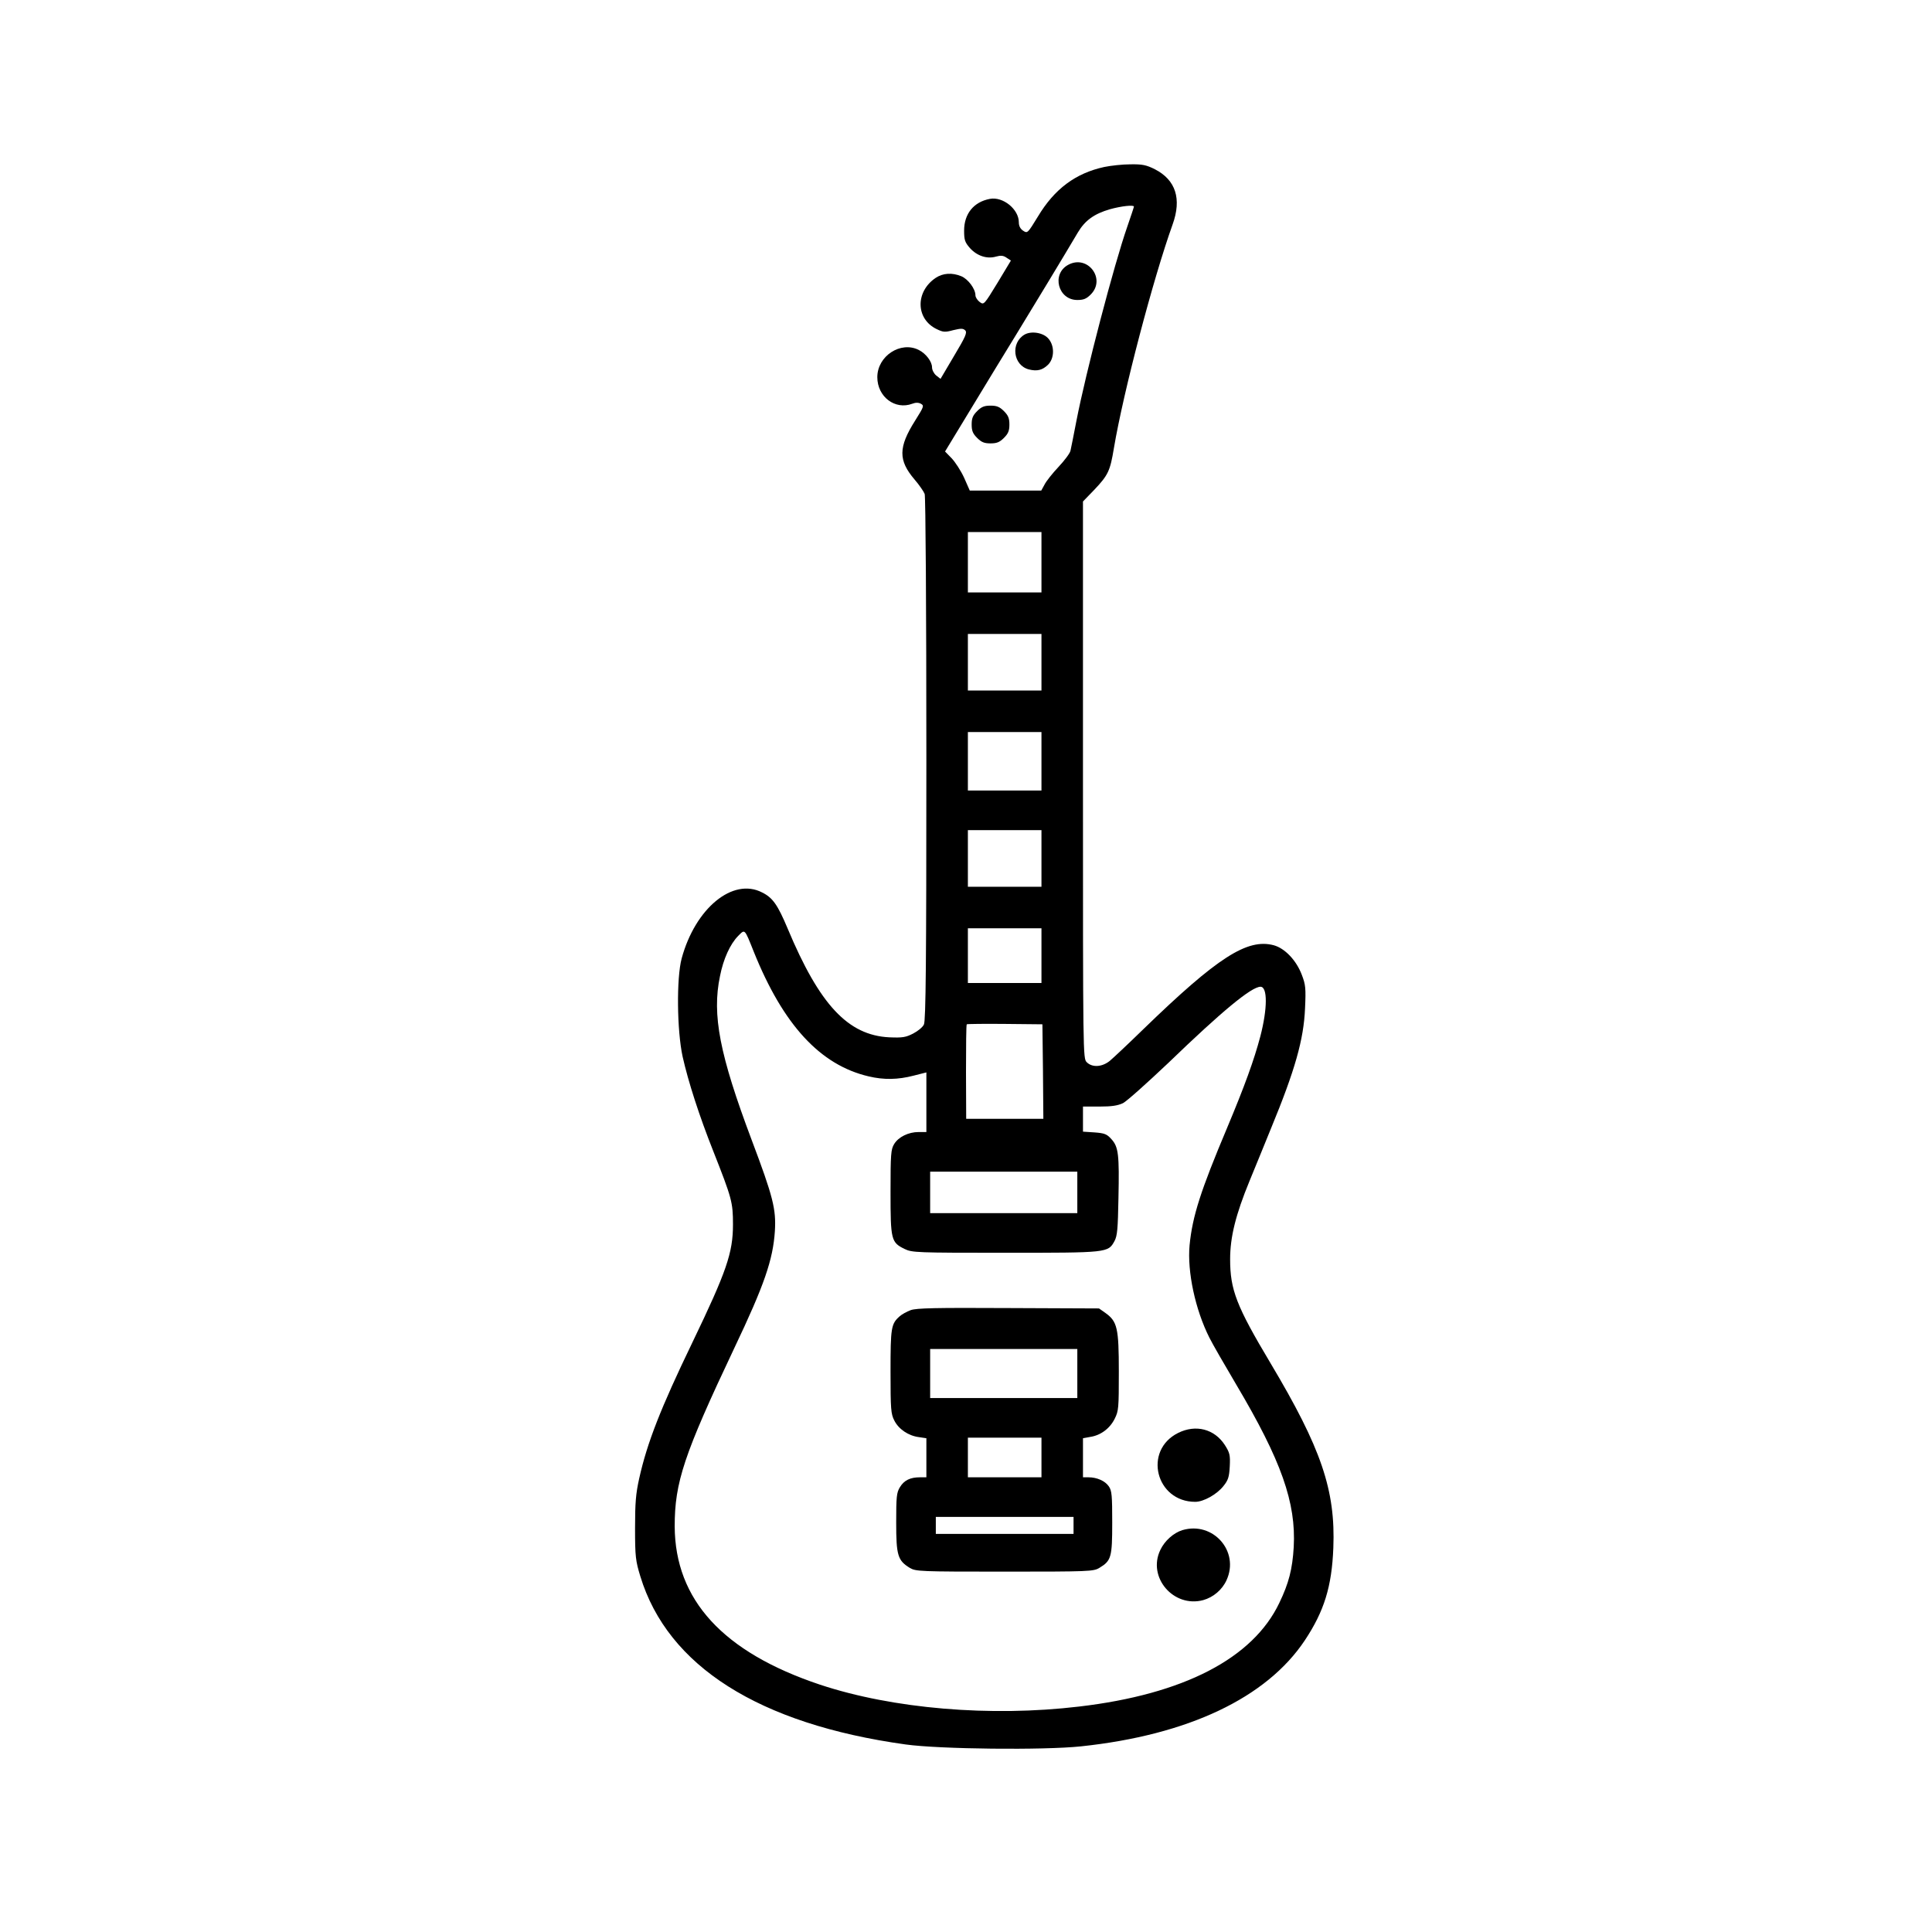 <?xml version="1.0" standalone="no"?>
<!DOCTYPE svg PUBLIC "-//W3C//DTD SVG 20010904//EN"
 "http://www.w3.org/TR/2001/REC-SVG-20010904/DTD/svg10.dtd">
<svg version="1.0" xmlns="http://www.w3.org/2000/svg"
 width="1024pt" height="1024pt" viewBox="0 0 1024 1024"
 preserveAspectRatio="xMidYMid meet">
<g transform="translate(0,1024) scale(0.1,-0.1)"
fill="#000000" stroke="none">
<path d="M5853 9355 c-152 -33 -264 -116 -352 -263 -54 -88 -55 -90 -78 -75
-15 10 -23 25 -23 45 0 69 -84 137 -153 124 -86 -16 -137 -79 -137 -168 0 -50
4 -62 31 -93 37 -41 90 -59 138 -45 25 7 39 6 56 -6 l23 -15 -71 -118 c-71
-116 -72 -118 -94 -102 -12 9 -23 25 -23 36 0 34 -39 86 -75 101 -49 20 -97
17 -136 -9 -108 -73 -106 -217 5 -271 35 -17 44 -18 88 -6 42 10 52 10 64 -1
11 -12 2 -33 -59 -135 l-72 -122 -23 18 c-12 10 -22 29 -22 43 0 30 -32 73
-70 92 -96 49 -220 -32 -220 -144 0 -104 94 -175 185 -141 18 7 33 7 46 0 18
-10 16 -15 -31 -90 -89 -141 -89 -210 -3 -311 25 -29 49 -64 54 -77 5 -13 9
-611 9 -1405 0 -1079 -3 -1387 -13 -1407 -6 -14 -32 -35 -57 -48 -39 -20 -56
-23 -127 -20 -218 11 -369 172 -538 576 -53 126 -79 164 -136 192 -155 80
-354 -84 -426 -350 -28 -104 -25 -382 5 -520 30 -134 89 -316 162 -500 99
-251 105 -272 105 -390 0 -150 -34 -249 -215 -625 -168 -348 -240 -532 -282
-721 -18 -81 -22 -129 -22 -264 0 -151 3 -173 28 -255 145 -476 629 -783 1406
-891 180 -25 732 -31 930 -10 567 60 983 257 1186 562 103 155 143 286 151
490 12 306 -64 528 -333 979 -181 303 -214 389 -214 551 0 117 29 235 103 415
30 74 82 199 114 279 127 308 173 470 180 635 5 107 3 126 -17 178 -29 77 -90
141 -149 157 -140 37 -297 -63 -691 -445 -80 -78 -160 -153 -178 -168 -41 -33
-93 -36 -122 -7 -20 20 -20 33 -20 1496 l0 1476 59 61 c75 79 85 101 105 222
50 297 208 898 311 1185 49 136 17 236 -94 293 -46 23 -67 27 -130 26 -42 0
-104 -7 -138 -14z m157 -210 c0 -3 -16 -51 -35 -106 -70 -200 -220 -773 -270
-1031 -14 -73 -28 -143 -31 -156 -2 -13 -31 -52 -63 -86 -33 -35 -67 -78 -75
-95 l-17 -31 -189 0 -190 0 -30 68 c-17 37 -47 83 -66 103 l-35 36 139 229
c76 126 183 301 237 389 90 147 253 416 328 543 38 64 87 99 170 123 61 17
127 24 127 14z m-490 -1885 l0 -160 -195 0 -195 0 0 160 0 160 195 0 195 0 0
-160z m0 -530 l0 -150 -195 0 -195 0 0 150 0 150 195 0 195 0 0 -150z m0 -525
l0 -155 -195 0 -195 0 0 155 0 155 195 0 195 0 0 -155z m0 -515 l0 -150 -195
0 -195 0 0 150 0 150 195 0 195 0 0 -150z m0 -515 l0 -145 -195 0 -195 0 0
145 0 145 195 0 195 0 0 -145z m-1525 21 c156 -388 352 -601 609 -661 80 -19
155 -18 239 4 l67 17 0 -158 0 -158 -41 0 c-54 0 -107 -26 -130 -64 -17 -28
-19 -53 -19 -254 0 -254 3 -267 75 -302 39 -19 64 -20 533 -20 545 0 545 0
579 62 15 28 18 64 21 227 5 232 0 272 -37 313 -24 27 -36 32 -90 36 l-61 4 0
67 0 66 88 0 c65 0 96 5 124 18 21 11 128 107 240 213 285 275 441 404 489
404 38 0 37 -117 -1 -263 -33 -125 -83 -263 -177 -487 -139 -330 -183 -466
-198 -620 -13 -140 30 -341 105 -490 17 -34 81 -145 142 -248 239 -403 318
-626 305 -862 -7 -117 -26 -191 -76 -295 -140 -295 -508 -485 -1061 -550 -471
-56 -988 -12 -1374 116 -514 172 -768 449 -770 839 0 233 48 379 316 945 159
334 205 468 215 620 7 116 -9 181 -123 483 -170 452 -211 663 -168 868 18 92
54 170 96 213 37 37 33 42 83 -83z m1533 -636 l2 -250 -204 0 -205 0 -1 248
c0 136 1 250 4 253 2 2 94 3 203 2 l198 -2 3 -251z m182 -640 l0 -110 -390 0
-390 0 0 110 0 110 390 0 390 0 0 -110z"/>
<path d="M5661 8836 c-89 -49 -53 -186 49 -186 33 0 48 6 71 29 83 83 -17 214
-120 157z"/>
<path d="M5431 8467 c-76 -44 -62 -163 22 -185 44 -11 72 -4 102 25 34 34 35
100 2 138 -27 32 -90 42 -126 22z"/>
<path d="M5179 8061 c-23 -23 -29 -38 -29 -71 0 -33 6 -48 29 -71 23 -23 38
-29 71 -29 33 0 48 6 71 29 23 23 29 38 29 71 0 33 -6 48 -29 71 -23 23 -38
29 -71 29 -33 0 -48 -6 -71 -29z"/>
<path d="M4827 3296 c-21 -8 -47 -22 -59 -33 -45 -40 -48 -60 -48 -293 0 -200
2 -224 20 -259 23 -46 75 -81 130 -88 l40 -6 0 -103 0 -104 -34 0 c-52 0 -84
-16 -106 -52 -18 -29 -20 -51 -20 -188 0 -173 8 -201 72 -240 32 -19 52 -20
503 -20 448 0 471 1 502 20 63 38 68 56 68 240 0 143 -2 169 -18 192 -20 29
-63 48 -108 48 l-29 0 0 104 0 103 38 7 c55 8 104 44 130 96 21 42 22 56 22
250 0 231 -8 266 -71 311 l-34 24 -480 2 c-387 2 -487 0 -518 -11z m883 -336
l0 -130 -390 0 -390 0 0 130 0 130 390 0 390 0 0 -130z m-190 -445 l0 -105
-195 0 -195 0 0 105 0 105 195 0 195 0 0 -105z m170 -360 l0 -45 -365 0 -365
0 0 45 0 45 365 0 365 0 0 -45z"/>
<path d="M6244 2645 c-186 -93 -118 -365 91 -365 44 0 114 39 149 83 26 32 31
49 34 105 3 60 0 72 -26 113 -55 85 -154 111 -248 64z"/>
<path d="M6267 2130 c-46 -14 -94 -56 -117 -105 -70 -145 70 -308 227 -266 54
15 101 55 124 106 70 153 -72 313 -234 265z"/>
</g>
</svg>
